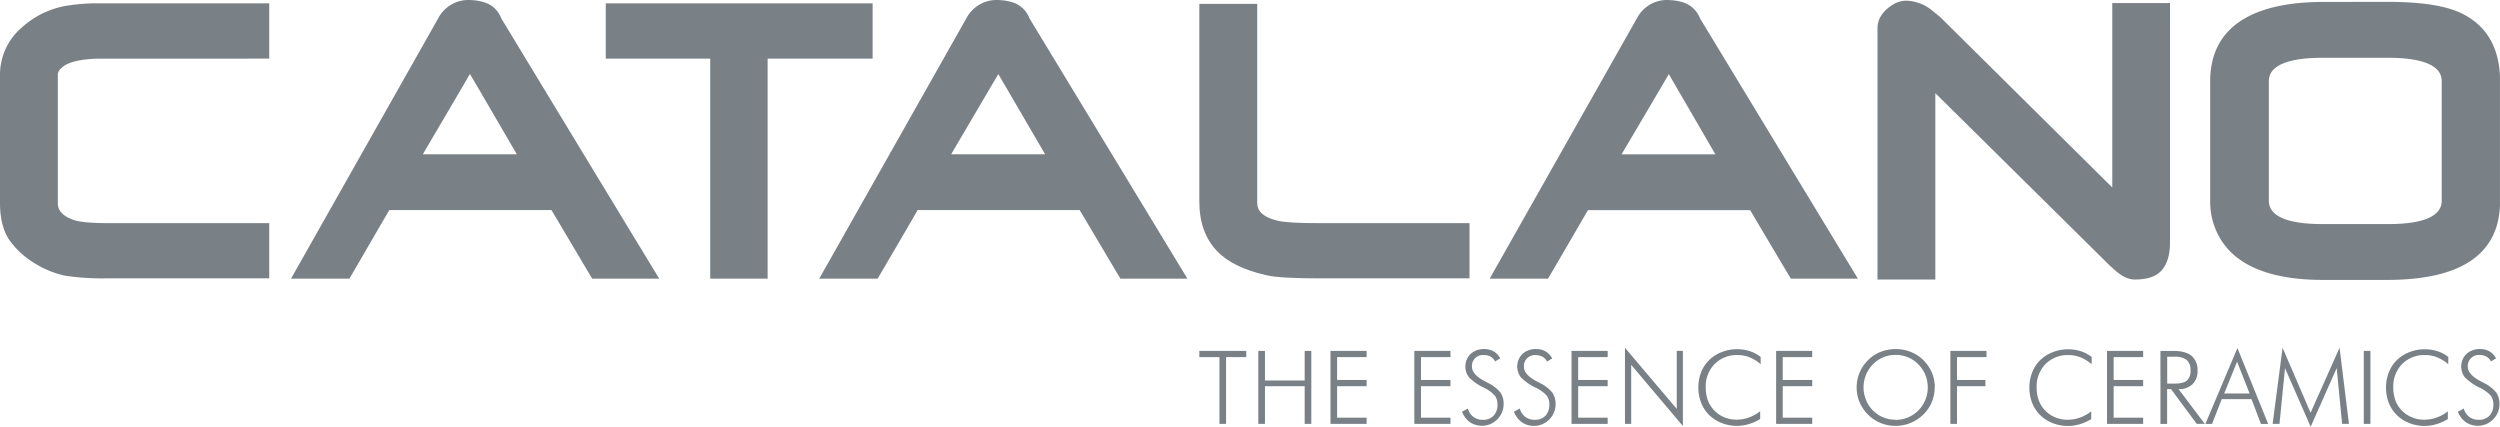 <svg xmlns="http://www.w3.org/2000/svg" xmlns:xlink="http://www.w3.org/1999/xlink" viewBox="0 0 798.17 136.25"><defs><style>.cls-1{fill:none;}.cls-2{clip-path:url(#clip-path);}.cls-3{clip-path:url(#clip-path-2);}.cls-4{clip-path:url(#clip-path-3);}.cls-5{fill:#7a8186;}</style><clipPath id="clip-path" transform="translate(-23.44 -247.76)"><rect class="cls-1" width="841.89" height="595.28"/></clipPath><clipPath id="clip-path-2" transform="translate(-23.44 -247.76)"><rect class="cls-1" x="21.86" y="246.08" width="801.33" height="139.52"/></clipPath><clipPath id="clip-path-3" transform="translate(-23.44 -247.76)"><rect class="cls-1" x="23.44" y="247.67" width="798.16" height="136.35"/></clipPath></defs><title>catalano</title><g id="Layer_2" data-name="Layer 2"><g id="Layer_1-2" data-name="Layer 1"><g class="cls-2"><g class="cls-3"><g class="cls-4"><path class="cls-5" d="M765.08,248.38c-16.41,0-36,4.38-36,25.35v38.36A22.93,22.93,0,0,0,732,323.43c5.08,9.09,16.26,13.7,33.14,13.7h20.42c24,0,36.07-8.47,36.07-25.11V273.73c0-10.73-4.35-18.11-12.9-22-5.1-2.28-12.71-3.38-23.17-3.38Zm-17.27,63.44V274c0-1.94,0-7.79,17.24-7.79h20.79C803,266.21,803,272.06,803,274v37.82c0,4.94-5.76,7.48-17.1,7.48H765.05c-11.43,0-17.24-2.54-17.24-7.48" transform="translate(-23.44 -247.76)"/></g><g class="cls-4"><path class="cls-5" d="M109.4,319H57.79c-6.18,0-9.06-.5-10.35-.86-5.53-1.74-5.53-4.54-5.53-5.61v-41c0-.89.63-1.79,2-2.74s4.63-2.31,12.11-2.31H109.4V248.83H55.72a62,62,0,0,0-11.42.83,28.23,28.23,0,0,0-13.74,6.75,19.78,19.78,0,0,0-7.12,15.24v41c0,4.66.94,8.49,2.78,11.45a26.79,26.79,0,0,0,8.28,7.71,30,30,0,0,0,9.87,4,80.79,80.79,0,0,0,13.4.81H109.4Z" transform="translate(-23.44 -247.76)"/></g><g class="cls-4"><path class="cls-5" d="M517.67,336.72c5.2-8.83,11.93-20.48,12.77-21.88H582.2c.76,1.29,7.35,12.42,13,21.88h21.41c-11.86-19.52-50.29-82.9-50.4-83.08a8.58,8.58,0,0,0-5.77-5.23,15.57,15.57,0,0,0-4-.62,10.7,10.7,0,0,0-6,1.31,11.08,11.08,0,0,0-4.39,4.5l-47,83.12Zm38.57-65.29c3.12,5.4,11.68,20.08,14.85,25.6H541.15c3.28-5.52,11.92-20.2,15.09-25.6" transform="translate(-23.44 -247.76)"/></g><g class="cls-4"><path class="cls-5" d="M135,336.72c5.15-8.83,11.88-20.48,12.75-21.89H199.5c.8,1.3,7.36,12.43,13,21.89h21.41c-11.89-19.52-50.32-82.9-50.43-83.09a8.36,8.36,0,0,0-5.77-5.23,16.64,16.64,0,0,0-4-.62,10.87,10.87,0,0,0-10.36,5.81l-47,83.13Zm38.51-65.29c3.19,5.4,11.72,20.09,14.93,25.59h-30c3.2-5.5,11.89-20.19,15-25.59" transform="translate(-23.44 -247.76)"/></g><g class="cls-4"><path class="cls-5" d="M303.65,336.72c5.16-8.83,12-20.48,12.75-21.89h51.74c.78,1.3,7.4,12.43,13,21.89h21.4c-11.86-19.52-50.29-82.9-50.42-83.09a8.45,8.45,0,0,0-5.75-5.23,16.89,16.89,0,0,0-4-.62,10.77,10.77,0,0,0-6,1.33,11,11,0,0,0-4.4,4.48L285,336.72Zm38.53-65.29c3.17,5.4,11.73,20.09,14.93,25.59h-30c3.24-5.5,11.86-20.19,15.05-25.59" transform="translate(-23.44 -247.76)"/></g><g class="cls-4"><polygon class="cls-5" points="193.4 1.07 193.4 18.72 226.75 18.72 226.75 88.96 245.08 88.96 245.08 18.72 278.6 18.72 278.6 1.07 193.4 1.07"/></g><g class="cls-4"><path class="cls-5" d="M444.38,319c-6.13,0-10.39-.22-12.72-.71-6.83-1.52-6.83-4.69-6.83-5.9V249H406.35v63.26c0,6.42,1.88,11.69,5.65,15.67,3.36,3.5,8.43,6,15.52,7.65,3,.73,8.51,1.05,16.94,1.05h48.15V319Z" transform="translate(-23.44 -247.76)"/></g><g class="cls-4"><path class="cls-5" d="M697.82,248.74v58.88c-7.9-7.84-55-54.48-55-54.48l-3.09-2.49a13.79,13.79,0,0,0-7.46-2.67,8.42,8.42,0,0,0-4.89,1.5c-3,2-4.52,4.47-4.52,7.3V337h18.47V277.51c7.93,7.81,55.7,55.05,55.7,55.05l2.2,1.95c2.09,1.68,3.93,2.49,5.72,2.49,3.49,0,6-.68,7.75-2.08,2.38-1.93,3.56-5.25,3.56-9.9V248.74Z" transform="translate(-23.44 -247.76)"/></g><g class="cls-4"><polygon class="cls-5" points="389.33 135.33 389.33 114.01 382.91 114.01 382.91 112.03 397.89 112.03 397.89 114.01 391.45 114.01 391.45 135.33 389.33 135.33"/></g><g class="cls-4"><polygon class="cls-5" points="401.74 135.33 401.74 112.03 403.86 112.03 403.86 121.48 416.54 121.48 416.54 112.03 418.66 112.03 418.66 135.33 416.54 135.33 416.54 123.3 403.86 123.3 403.86 135.33 401.74 135.33"/></g><g class="cls-4"><polygon class="cls-5" points="424.78 135.33 424.78 112.03 436.32 112.03 436.32 114.01 426.9 114.01 426.9 121.31 436.32 121.31 436.32 123.3 426.9 123.3 426.9 133.35 436.32 133.35 436.32 135.33 424.78 135.33"/></g><g class="cls-4"><polygon class="cls-5" points="451.55 135.33 451.55 112.03 463.09 112.03 463.09 114.01 453.67 114.01 453.67 121.31 463.09 121.31 463.09 123.3 453.67 123.3 453.67 133.35 463.09 133.35 463.09 135.33 451.55 135.33"/></g><g class="cls-4"><path class="cls-5" d="M490.26,379.19l1.83-1a5,5,0,0,0,1.75,2.66,4.83,4.83,0,0,0,3,.94,4.52,4.52,0,0,0,3.45-1.3,5,5,0,0,0,1.24-3.61,4.57,4.57,0,0,0-.84-2.81,11.15,11.15,0,0,0-3.57-2.57,16.42,16.42,0,0,1-4.69-3.28,5.69,5.69,0,0,1,.52-7.46,6.14,6.14,0,0,1,4.35-1.56,6,6,0,0,1,3,.74,5.53,5.53,0,0,1,2.11,2.22l-1.64,1a3.5,3.5,0,0,0-1.43-1.54,4.53,4.53,0,0,0-2.2-.52,3.5,3.5,0,0,0-3.75,3.74q0,2.46,4,4.58l1.11.59a11.72,11.72,0,0,1,4,3.1,6.5,6.5,0,0,1,1,3.78,6.94,6.94,0,0,1-10.75,5.67,7.49,7.49,0,0,1-2.55-3.4" transform="translate(-23.44 -247.76)"/></g><g class="cls-4"><path class="cls-5" d="M506.83,379.19l1.83-1a5,5,0,0,0,1.75,2.66,4.85,4.85,0,0,0,3,.94,4.54,4.54,0,0,0,3.45-1.3,5.06,5.06,0,0,0,1.23-3.61,4.57,4.57,0,0,0-.83-2.81,11.22,11.22,0,0,0-3.58-2.57,16.33,16.33,0,0,1-4.68-3.28,5.68,5.68,0,0,1,.51-7.46,6.15,6.15,0,0,1,4.36-1.56,5.92,5.92,0,0,1,3,.74A5.55,5.55,0,0,1,519,362.2l-1.64,1a3.62,3.62,0,0,0-1.43-1.54,4.53,4.53,0,0,0-2.2-.52,3.5,3.5,0,0,0-3.75,3.74q0,2.46,4,4.58l1.11.59a11.66,11.66,0,0,1,4,3.1,6.57,6.57,0,0,1,1,3.78,6.93,6.93,0,0,1-10.74,5.67,7.42,7.42,0,0,1-2.55-3.4" transform="translate(-23.44 -247.76)"/></g><g class="cls-4"><polygon class="cls-5" points="501.74 135.33 501.74 112.03 513.28 112.03 513.28 114.01 503.86 114.01 503.86 121.31 513.28 121.31 513.28 123.3 503.86 123.3 503.86 133.35 513.28 133.35 513.28 135.33 501.74 135.33"/></g><g class="cls-4"><polygon class="cls-5" points="518.8 135.33 518.8 111.03 535.33 130.54 535.33 112.03 537.29 112.03 537.29 136.02 520.79 116.48 520.79 135.33 518.8 135.33"/></g><g class="cls-4"><path class="cls-5" d="M585.57,364.05a12.25,12.25,0,0,0-3.55-2.21,10.21,10.21,0,0,0-3.82-.72,9.85,9.85,0,0,0-7.34,2.87,10.16,10.16,0,0,0-2.83,7.47,11.73,11.73,0,0,0,.69,4.15,9.29,9.29,0,0,0,2.11,3.28A9.48,9.48,0,0,0,574,381a10,10,0,0,0,3.88.74,11.67,11.67,0,0,0,3.92-.68,12.83,12.83,0,0,0,3.61-2v2.48a15.21,15.21,0,0,1-3.64,1.62,13.16,13.16,0,0,1-8.64-.34,11.74,11.74,0,0,1-4-2.55,11.36,11.36,0,0,1-2.57-3.92,13.75,13.75,0,0,1,0-9.76,11.28,11.28,0,0,1,2.59-3.91,11.83,11.83,0,0,1,4-2.52,13.06,13.06,0,0,1,4.82-.91,13.3,13.3,0,0,1,4.13.62,11,11,0,0,1,3.46,1.84Z" transform="translate(-23.44 -247.76)"/></g><g class="cls-4"><polygon class="cls-5" points="567.06 135.33 567.06 112.03 578.59 112.03 578.59 114.01 569.17 114.01 569.17 121.31 578.59 121.31 578.59 123.3 569.17 123.3 569.17 133.35 578.59 133.35 578.59 135.33 567.06 135.33"/></g><g class="cls-4"><path class="cls-5" d="M641.12,371.49a12,12,0,0,1-3.65,8.65,12.74,12.74,0,0,1-13.62,2.67,12.37,12.37,0,0,1-4-2.67,12.53,12.53,0,0,1-2.71-4,12,12,0,0,1-.93-4.68,12.08,12.08,0,0,1,.93-4.72,12.28,12.28,0,0,1,2.71-4,11.74,11.74,0,0,1,4-2.63,12.85,12.85,0,0,1,4.81-.9,13,13,0,0,1,4.85.91,12,12,0,0,1,4,2.62,12.31,12.31,0,0,1,2.72,4,12.08,12.08,0,0,1,.93,4.72m-12.5,10.35a10.15,10.15,0,0,0,3.92-.77,10.48,10.48,0,0,0,3.33-2.23,10.73,10.73,0,0,0,2.22-3.37,10.34,10.34,0,0,0,.78-4,10.49,10.49,0,0,0-.77-4,10.33,10.33,0,0,0-2.23-3.36,9.86,9.86,0,0,0-3.3-2.24,10.26,10.26,0,0,0-4-.77,10,10,0,0,0-7.2,3,10.54,10.54,0,0,0-2.23,11.32,10,10,0,0,0,9.43,6.37" transform="translate(-23.44 -247.76)"/></g><g class="cls-4"><polygon class="cls-5" points="622.69 135.33 622.69 112.03 634.23 112.03 634.23 114.01 624.81 114.01 624.81 121.31 633.88 121.31 633.88 123.3 624.81 123.3 624.81 135.33 622.69 135.33"/></g><g class="cls-4"><path class="cls-5" d="M691.22,364.05a12.66,12.66,0,0,0-3.55-2.21,10.25,10.25,0,0,0-3.82-.72A9.88,9.88,0,0,0,676.5,364a10.19,10.19,0,0,0-2.82,7.47,11.73,11.73,0,0,0,.69,4.15,9,9,0,0,0,2.11,3.28,9.39,9.39,0,0,0,3.21,2.13,10,10,0,0,0,3.88.74,11.66,11.66,0,0,0,3.91-.68,12.74,12.74,0,0,0,3.62-2v2.48a15.21,15.21,0,0,1-3.64,1.62,13.16,13.16,0,0,1-8.64-.34,11.64,11.64,0,0,1-4-2.55,11.24,11.24,0,0,1-2.58-3.92,13.17,13.17,0,0,1-.88-4.89,13,13,0,0,1,.9-4.87,11.12,11.12,0,0,1,2.58-3.91,11.88,11.88,0,0,1,4-2.52,13,13,0,0,1,4.82-.91,13.34,13.34,0,0,1,4.13.62,11.3,11.3,0,0,1,3.46,1.84Z" transform="translate(-23.44 -247.76)"/></g><g class="cls-4"><polygon class="cls-5" points="672.7 135.33 672.7 112.03 684.24 112.03 684.24 114.01 674.82 114.01 674.82 121.31 684.24 121.31 684.24 123.3 674.82 123.3 674.82 133.35 684.24 133.35 684.24 135.33 672.7 135.33"/></g><g class="cls-4"><path class="cls-5" d="M727.36,383.09h-2.58L716.59,372h-1.26v11.11H713.2v-23.3h4.29q3.78,0,5.67,1.57a5.88,5.88,0,0,1,1.88,4.78,5.66,5.66,0,0,1-1.61,4.28A6.13,6.13,0,0,1,719,372Zm-12-21.45v8.6h2.13c2,0,3.35-.32,4.12-.94a3.92,3.92,0,0,0,1.18-3.23,4.24,4.24,0,0,0-1.22-3.41,6.34,6.34,0,0,0-4.08-1Z" transform="translate(-23.44 -247.76)"/></g><g class="cls-4"><path class="cls-5" d="M727.55,383.1l10.23-24.23,9.81,24.23h-2.31l-3-7.9h-9.51l-3.09,7.9Zm6-9.71h8.12l-4-10.14Z" transform="translate(-23.44 -247.76)"/></g><g class="cls-4"><polygon class="cls-5" points="737.72 136.25 729.53 117.53 727.77 135.33 725.58 135.33 728.75 111.03 737.69 131.78 746.95 111.03 749.94 135.33 747.76 135.33 746.03 117.53 737.72 136.25"/></g><g class="cls-4"><rect class="cls-5" x="754.68" y="112.03" width="2.12" height="23.31"/></g><g class="cls-4"><path class="cls-5" d="M805.08,364.05a12.25,12.25,0,0,0-3.55-2.21,10.21,10.21,0,0,0-3.82-.72,9.89,9.89,0,0,0-7.35,2.87,10.19,10.19,0,0,0-2.82,7.47,11.73,11.73,0,0,0,.69,4.15,9,9,0,0,0,2.12,3.28,9.35,9.35,0,0,0,3.2,2.13,10,10,0,0,0,3.88.74,11.76,11.76,0,0,0,3.92-.68,12.83,12.83,0,0,0,3.61-2v2.48a15.21,15.21,0,0,1-3.64,1.62,13.16,13.16,0,0,1-8.64-.34,11.84,11.84,0,0,1-4-2.55,11.53,11.53,0,0,1-2.58-3.92,13.37,13.37,0,0,1-.88-4.89,13,13,0,0,1,.9-4.87,11.14,11.14,0,0,1,2.59-3.91,11.73,11.73,0,0,1,4-2.52,13,13,0,0,1,4.82-.91,13.34,13.34,0,0,1,4.13.62,11.19,11.19,0,0,1,3.46,1.84Z" transform="translate(-23.44 -247.76)"/></g><g class="cls-4"><path class="cls-5" d="M808.21,379.19l1.83-1a5.08,5.08,0,0,0,1.75,2.66,4.83,4.83,0,0,0,3,.94,4.52,4.52,0,0,0,3.45-1.3,5,5,0,0,0,1.25-3.61,4.57,4.57,0,0,0-.84-2.81,11.34,11.34,0,0,0-3.58-2.57,16.33,16.33,0,0,1-4.68-3.28,5.65,5.65,0,0,1,.51-7.46,6.14,6.14,0,0,1,4.35-1.56,6,6,0,0,1,3,.74,5.51,5.51,0,0,1,2.1,2.22l-1.63,1a3.58,3.58,0,0,0-1.44-1.54,4.53,4.53,0,0,0-2.2-.52,3.5,3.5,0,0,0-3.75,3.74q0,2.46,4,4.58l1.11.59a11.86,11.86,0,0,1,4,3.1,6.5,6.5,0,0,1,1,3.78,6.93,6.93,0,0,1-10.74,5.67,7.44,7.44,0,0,1-2.56-3.4" transform="translate(-23.44 -247.76)"/></g></g></g></g></g></svg>